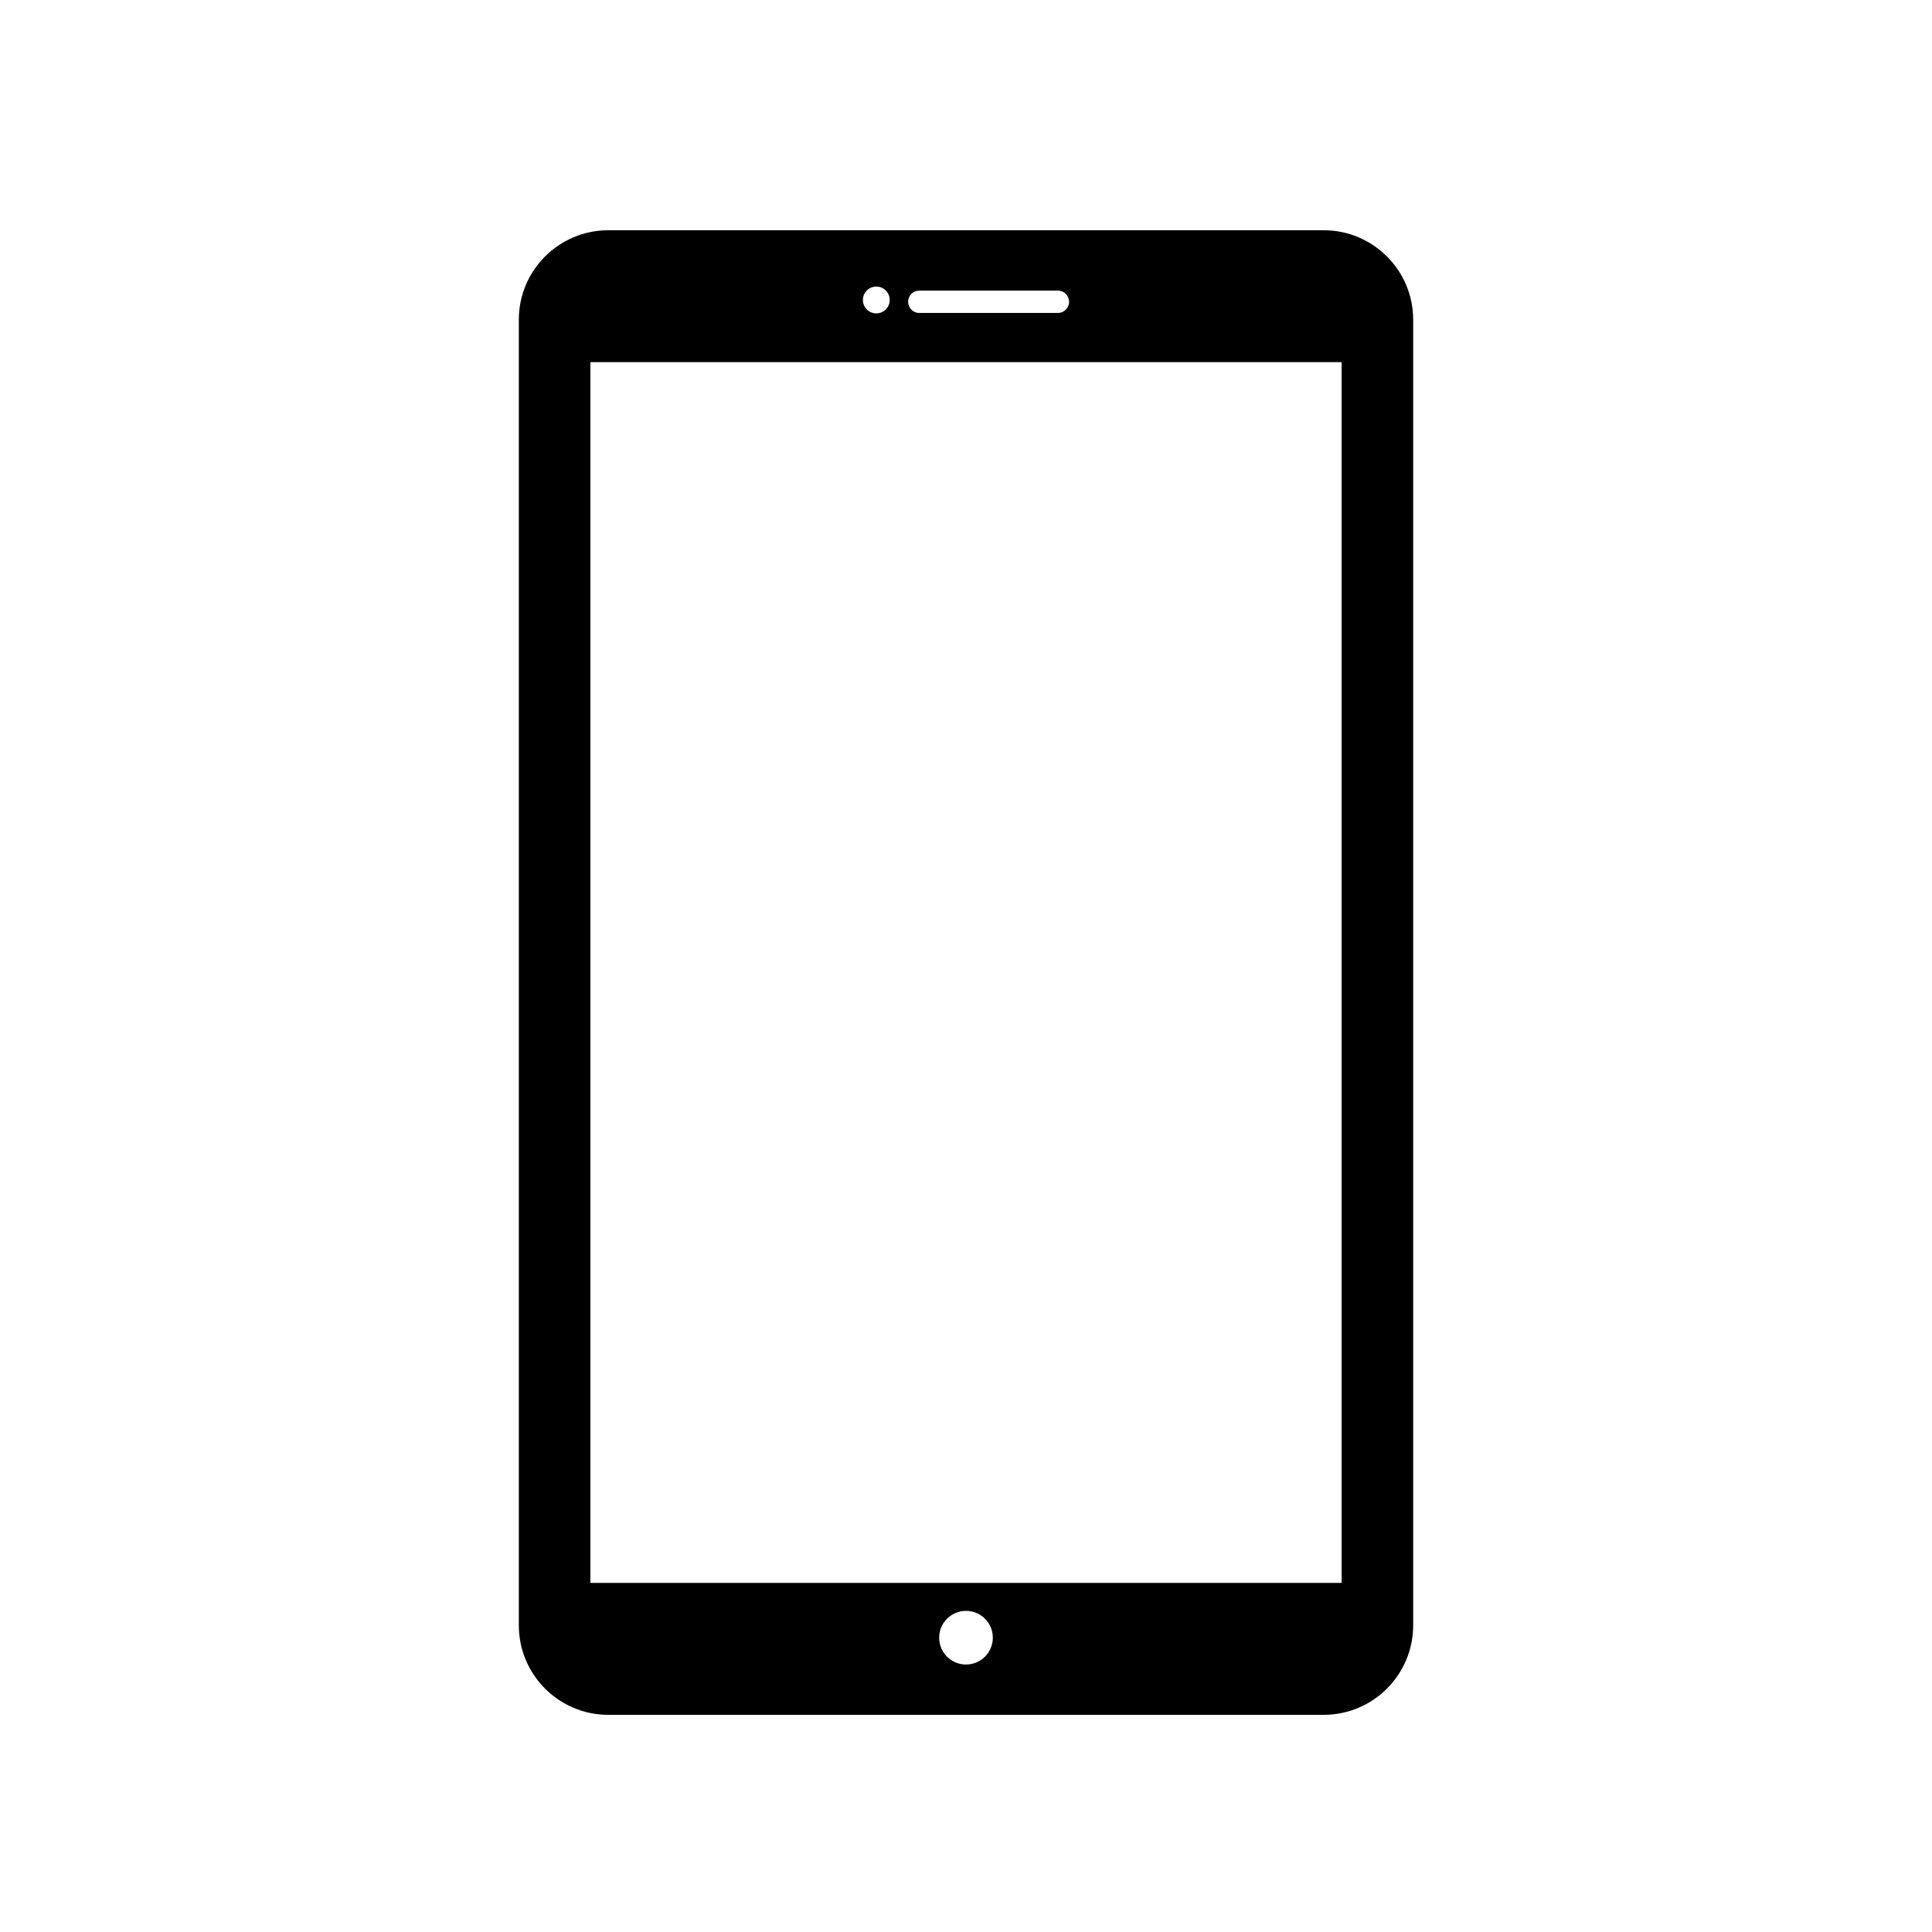 <?xml version="1.0" encoding="utf-8"?>
<!-- Generator: Adobe Illustrator 16.0.0, SVG Export Plug-In . SVG Version: 6.00 Build 0)  -->
<!DOCTYPE svg PUBLIC "-//W3C//DTD SVG 1.1//EN" "http://www.w3.org/Graphics/SVG/1.1/DTD/svg11.dtd">
<svg version="1.1" id="Layer_1" xmlns="http://www.w3.org/2000/svg" xmlns:xlink="http://www.w3.org/1999/xlink" x="0px" y="0px"
	 width="126px" height="126px" viewBox="0 0 126 126" enable-background="new 0 0 126 126" xml:space="preserve">
<path d="M86.33,15.016H39.67c-3.216,0-5.833,2.616-5.833,5.833v85.155c0,3.216,2.616,5.833,5.833,5.833h46.66
	c3.216,0,5.833-2.616,5.833-5.833V20.848C92.163,17.632,89.546,15.016,86.33,15.016z M59.954,18.952h9.04
	c0.404,0,0.729,0.327,0.729,0.729c0,0.403-0.326,0.729-0.729,0.729h-9.04c-0.402,0-0.729-0.326-0.729-0.729
	C59.225,19.279,59.552,18.952,59.954,18.952z M57.151,18.689c0.483,0,0.875,0.392,0.875,0.875c0,0.483-0.392,0.875-0.875,0.875
	s-0.875-0.392-0.875-0.875C56.276,19.081,56.668,18.689,57.151,18.689z M63,108.556c-0.967,0-1.75-0.783-1.75-1.75
	s0.783-1.75,1.75-1.75c0.966,0,1.75,0.783,1.75,1.75S63.966,108.556,63,108.556z M87.497,103.233H38.503V23.619h48.994V103.233z"/>
</svg>
